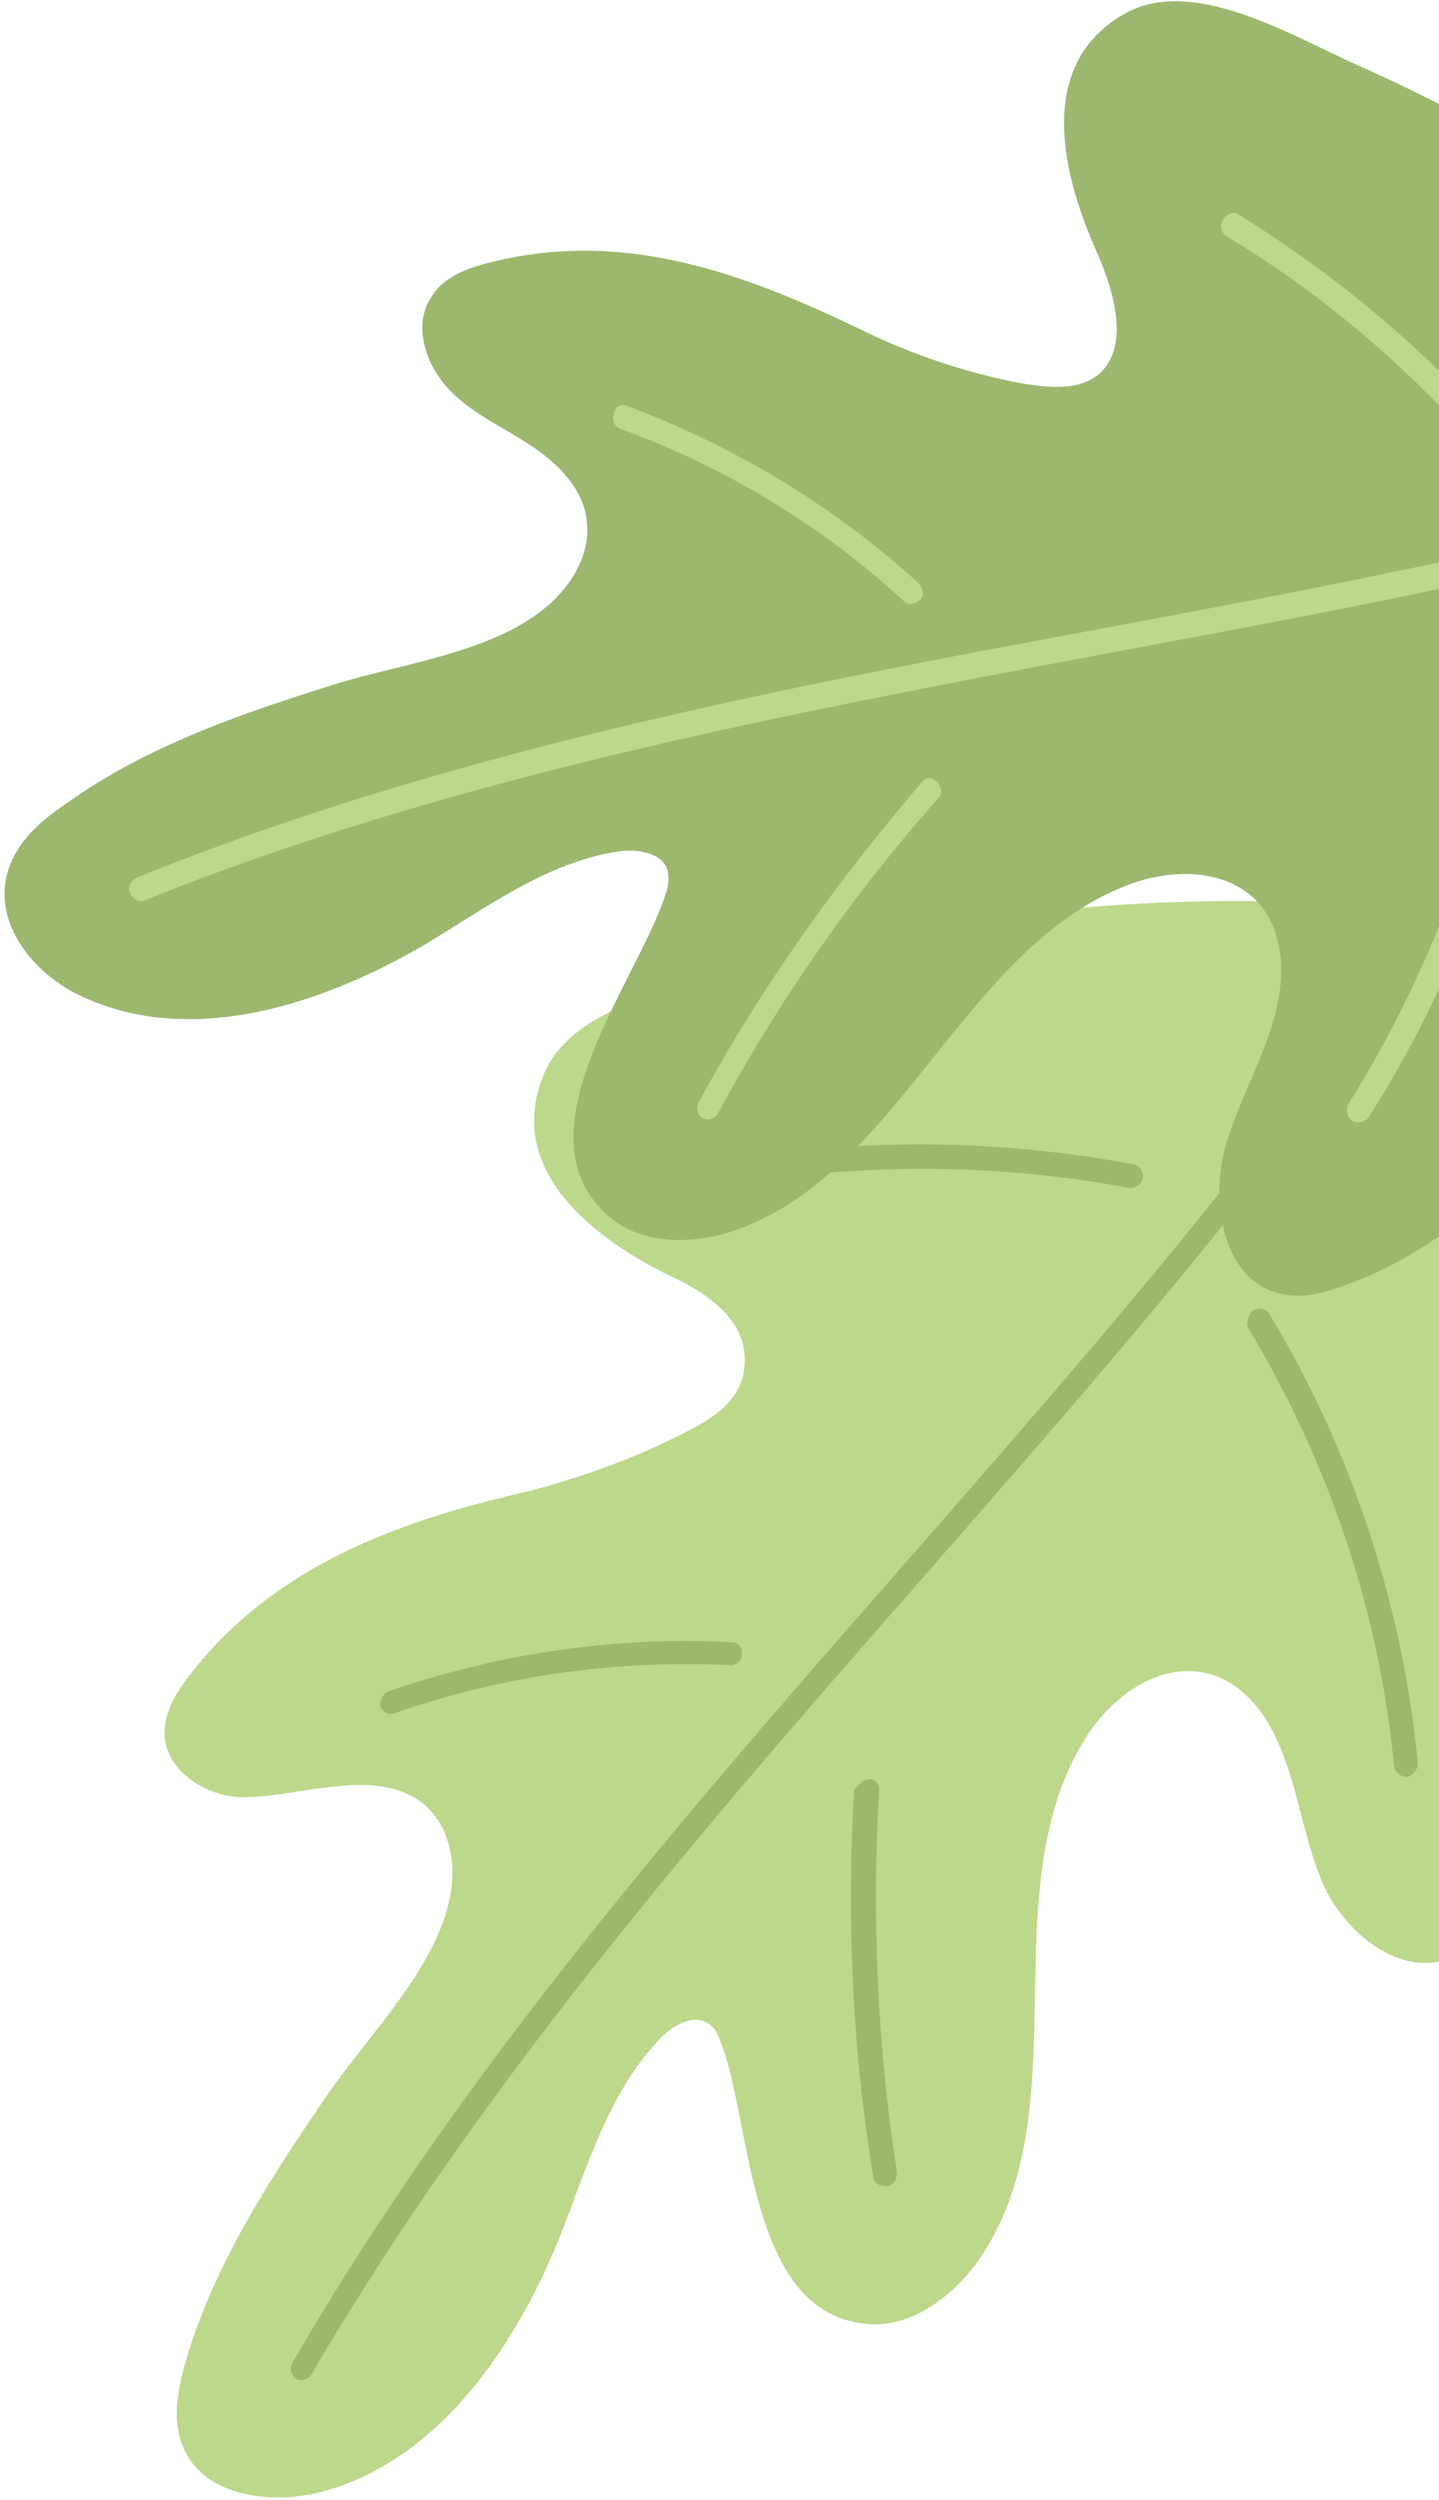 <svg width="167" height="290" viewBox="0 0 167 290" fill="none" xmlns="http://www.w3.org/2000/svg">
<path d="M77.876 148.05C69.532 144.001 58.272 135.965 63.172 124.466C66.782 116.061 80.792 114.171 88.516 111.979C109.5 106.184 131.018 103.768 152.585 104.707C154.816 104.715 157.122 105.024 159.096 105.907C167.924 109.981 168.15 129.812 170.749 138.22C174.626 150.437 178.393 162.845 180.674 175.676C183.338 191.285 182.587 208.506 173.865 221.891C172.571 223.703 171.166 225.706 169.051 226.787C163.003 229.948 155.842 224.278 153.289 217.943C150.736 211.608 150.298 204.191 146.335 198.577C144.653 196.327 142.453 194.545 139.774 194.021C134.23 192.867 128.595 197.034 125.603 202.215C115.114 219.953 125.361 244.802 113.754 261.894C110.612 266.477 105.495 270.175 100.399 269.535C87.009 268.201 87.261 247.111 83.877 237.481C83.465 236.475 83.162 235.278 82.231 234.74C80.478 233.472 77.845 235.022 76.364 236.726C70.588 242.857 68.131 251.417 64.928 259.546C59.736 272.411 50.863 285.198 37.791 288.907C31.551 290.678 23.479 289.6 21.188 283.671C19.874 280.354 20.715 276.746 21.742 273.246C25.046 262.36 31.365 252.705 37.871 243.157C42.862 235.804 51.715 227.355 52.46 218.319C52.672 215.371 52.027 212.185 49.862 209.911C47.248 207.123 43.008 206.722 38.995 207.219C35.092 207.524 31.23 208.62 27.362 208.434C23.606 208.056 19.617 205.498 19.119 201.628C18.847 198.657 20.584 196.078 22.397 193.799C32.313 181.358 46.644 176.328 61.243 172.987C67.668 171.324 73.943 169.062 79.99 165.902C82.811 164.46 85.666 162.526 86.285 159.302C87.378 153.537 82.383 150.141 77.876 148.05Z" fill="#BCD88A"/>
<path d="M155.139 120.508C155.546 120.232 156.03 120.255 156.478 120.769C157.037 121.092 157.153 122.182 156.82 122.758C141.436 143.811 124.003 163.68 107.198 182.889C81.844 211.745 55.824 241.752 36.139 275.417C35.807 275.992 34.915 276.245 34.356 275.923C33.797 275.6 33.571 274.701 33.903 274.126C53.513 240.162 79.829 210.07 105.295 181.022C122.099 161.813 139.533 141.944 154.806 121.083C154.731 120.784 155.028 120.7 155.139 120.508Z" fill="#9CB86E"/>
<path d="M100.265 206.517C100.562 206.433 100.562 206.433 100.859 206.348C101.639 206.287 102.163 207.101 102.017 207.785C101.146 222.633 101.836 237.359 104.086 251.962C104.127 252.753 103.683 253.521 102.903 253.582C102.122 253.643 101.377 253.212 101.337 252.422C98.9 237.71 98.245 222.493 99.117 207.645C99.338 207.261 99.857 206.793 100.265 206.517Z" fill="#9CB86E"/>
<path d="M145.409 151.989C146.114 151.628 146.784 151.759 147.232 152.274C156.775 168.017 162.757 186.054 164.539 204.481C164.58 205.272 163.95 205.932 163.356 206.101C162.575 206.162 161.941 205.54 161.79 204.941C160.083 186.813 154.066 169.267 144.785 153.931C144.634 153.332 144.891 152.457 145.409 151.989Z" fill="#9CB86E"/>
<path d="M87.896 134.137L88.193 134.053C102.796 131.994 117.224 132.392 131.585 135.055C132.255 135.186 132.779 136 132.633 136.684C132.487 137.367 131.671 137.919 131.001 137.788C117.123 135.149 102.585 134.942 88.576 136.832C87.795 136.893 87.05 136.463 87.01 135.672C86.969 134.881 87.302 134.306 87.896 134.137Z" fill="#9CB86E"/>
<path d="M45.124 196.173C45.234 195.982 45.234 195.982 45.124 196.173C57.859 191.757 71.682 189.76 84.921 190.495C85.701 190.434 86.225 191.248 86.079 191.931C86.119 192.722 85.303 193.274 84.634 193.144C71.581 192.516 58.352 194.345 45.914 198.677C45.209 199.037 44.464 198.607 44.127 197.9C44.086 197.11 44.529 196.342 45.124 196.173Z" fill="#9CB86E"/>
<path d="M127.419 29.539C123.481 20.869 119.785 7.478 130.692 1.494C138.669 -2.855 150.371 4.413 157.708 7.626C177.262 16.356 195.34 28.073 211.086 42.537C212.728 43.996 214.259 45.648 215.382 47.575C219.506 56.353 207.596 72.248 204.469 80.676C199.907 92.881 195.047 105.171 189.07 116.815C181.652 130.954 170.513 144.223 155.401 149.314C153.21 150.096 150.944 150.579 148.749 150.079C142.051 148.77 140.38 139.618 142.213 133.001C144.156 126.191 148.371 120.182 148.679 113.196C148.779 110.439 148.21 107.552 146.528 105.302C142.978 100.694 136.1 100.56 130.606 102.761C111.636 110.23 104.118 136.592 84.846 142.863C79.684 144.488 73.586 144.293 69.89 140.368C60.484 130.844 73.617 114.121 77.036 104.326C77.404 103.259 77.771 102.192 77.469 100.994C76.94 98.898 73.964 98.459 71.809 98.749C63.374 100.02 56.294 105.399 49.098 109.687C37.153 116.607 22.56 121.23 10.233 115.903C4.386 113.551 -0.992 107.376 0.917 101.058C1.944 97.558 4.835 95.133 7.69 93.2C16.996 86.547 27.838 82.829 38.458 79.494C46.701 76.834 58.817 75.642 64.925 68.934C66.925 66.762 68.4 63.776 68.128 60.805C67.927 56.851 64.754 53.74 61.511 51.612C58.269 49.484 54.693 47.931 52.08 45.143C49.466 42.355 47.85 37.84 50.03 34.494C51.471 31.999 54.552 30.964 57.413 30.313C72.716 26.611 86.604 31.816 100.014 38.279C105.826 41.122 112.266 43.305 118.777 44.506C121.753 44.945 125.213 45.407 127.695 43.259C131.029 40.066 129.332 33.97 127.419 29.539Z" fill="#9CB86E"/>
<path d="M203.37 56.761C203.854 56.784 204.116 57.191 204.267 57.79C204.418 58.389 203.975 59.156 203.27 59.517C178.61 66.515 153.049 71.202 128.268 75.828C91.19 82.82 52.738 90.042 16.879 104.391C16.174 104.751 15.428 104.321 15.091 103.614C14.754 102.908 15.197 102.14 15.902 101.78C51.872 87.24 90.435 79.826 127.699 72.941C152.48 68.315 177.855 63.52 202.514 56.522C202.887 56.737 203.184 56.653 203.37 56.761Z" fill="#BCD88A"/>
<path d="M108.211 90.345C108.397 90.453 108.584 90.56 108.77 90.668C109.218 91.183 109.445 92.081 108.926 92.549C99.005 103.708 90.354 116.11 83.304 129.182C82.972 129.758 82.08 130.011 81.522 129.688C80.963 129.365 80.736 128.467 81.068 127.891C88.229 114.628 97.178 102.14 107.022 90.682C107.244 90.299 107.838 90.13 108.211 90.345Z" fill="#BCD88A"/>
<path d="M176.602 75.589C177.271 75.72 177.906 76.342 177.76 77.025C175.453 95.65 168.907 113.873 158.855 129.561C158.523 130.137 157.632 130.39 156.886 129.96C156.327 129.637 156.101 128.739 156.544 127.971C166.298 112.367 172.81 94.635 175.081 76.502C175.116 76.01 175.932 75.458 176.602 75.589Z" fill="#BCD88A"/>
<path d="M143.386 24.686C143.572 24.794 143.572 24.794 143.759 24.901C156.021 32.492 167.174 42.002 176.365 53.193C176.813 53.708 176.742 54.69 176.224 55.158C175.705 55.626 174.738 55.58 174.29 55.065C165.175 44.174 154.505 34.688 142.318 27.396C141.76 27.073 141.533 26.175 141.865 25.599C142.308 24.832 142.903 24.663 143.386 24.686Z" fill="#BCD88A"/>
<path d="M72.609 47.018C85.083 51.661 96.896 58.738 106.635 67.687C107.083 68.201 107.31 69.1 106.791 69.568C106.273 70.036 105.381 70.289 104.933 69.774C95.567 61.04 83.94 54.072 72.025 49.751C71.355 49.62 70.942 48.614 71.275 48.039C71.235 47.248 71.94 46.888 72.609 47.018Z" fill="#BCD88A"/>
</svg>
